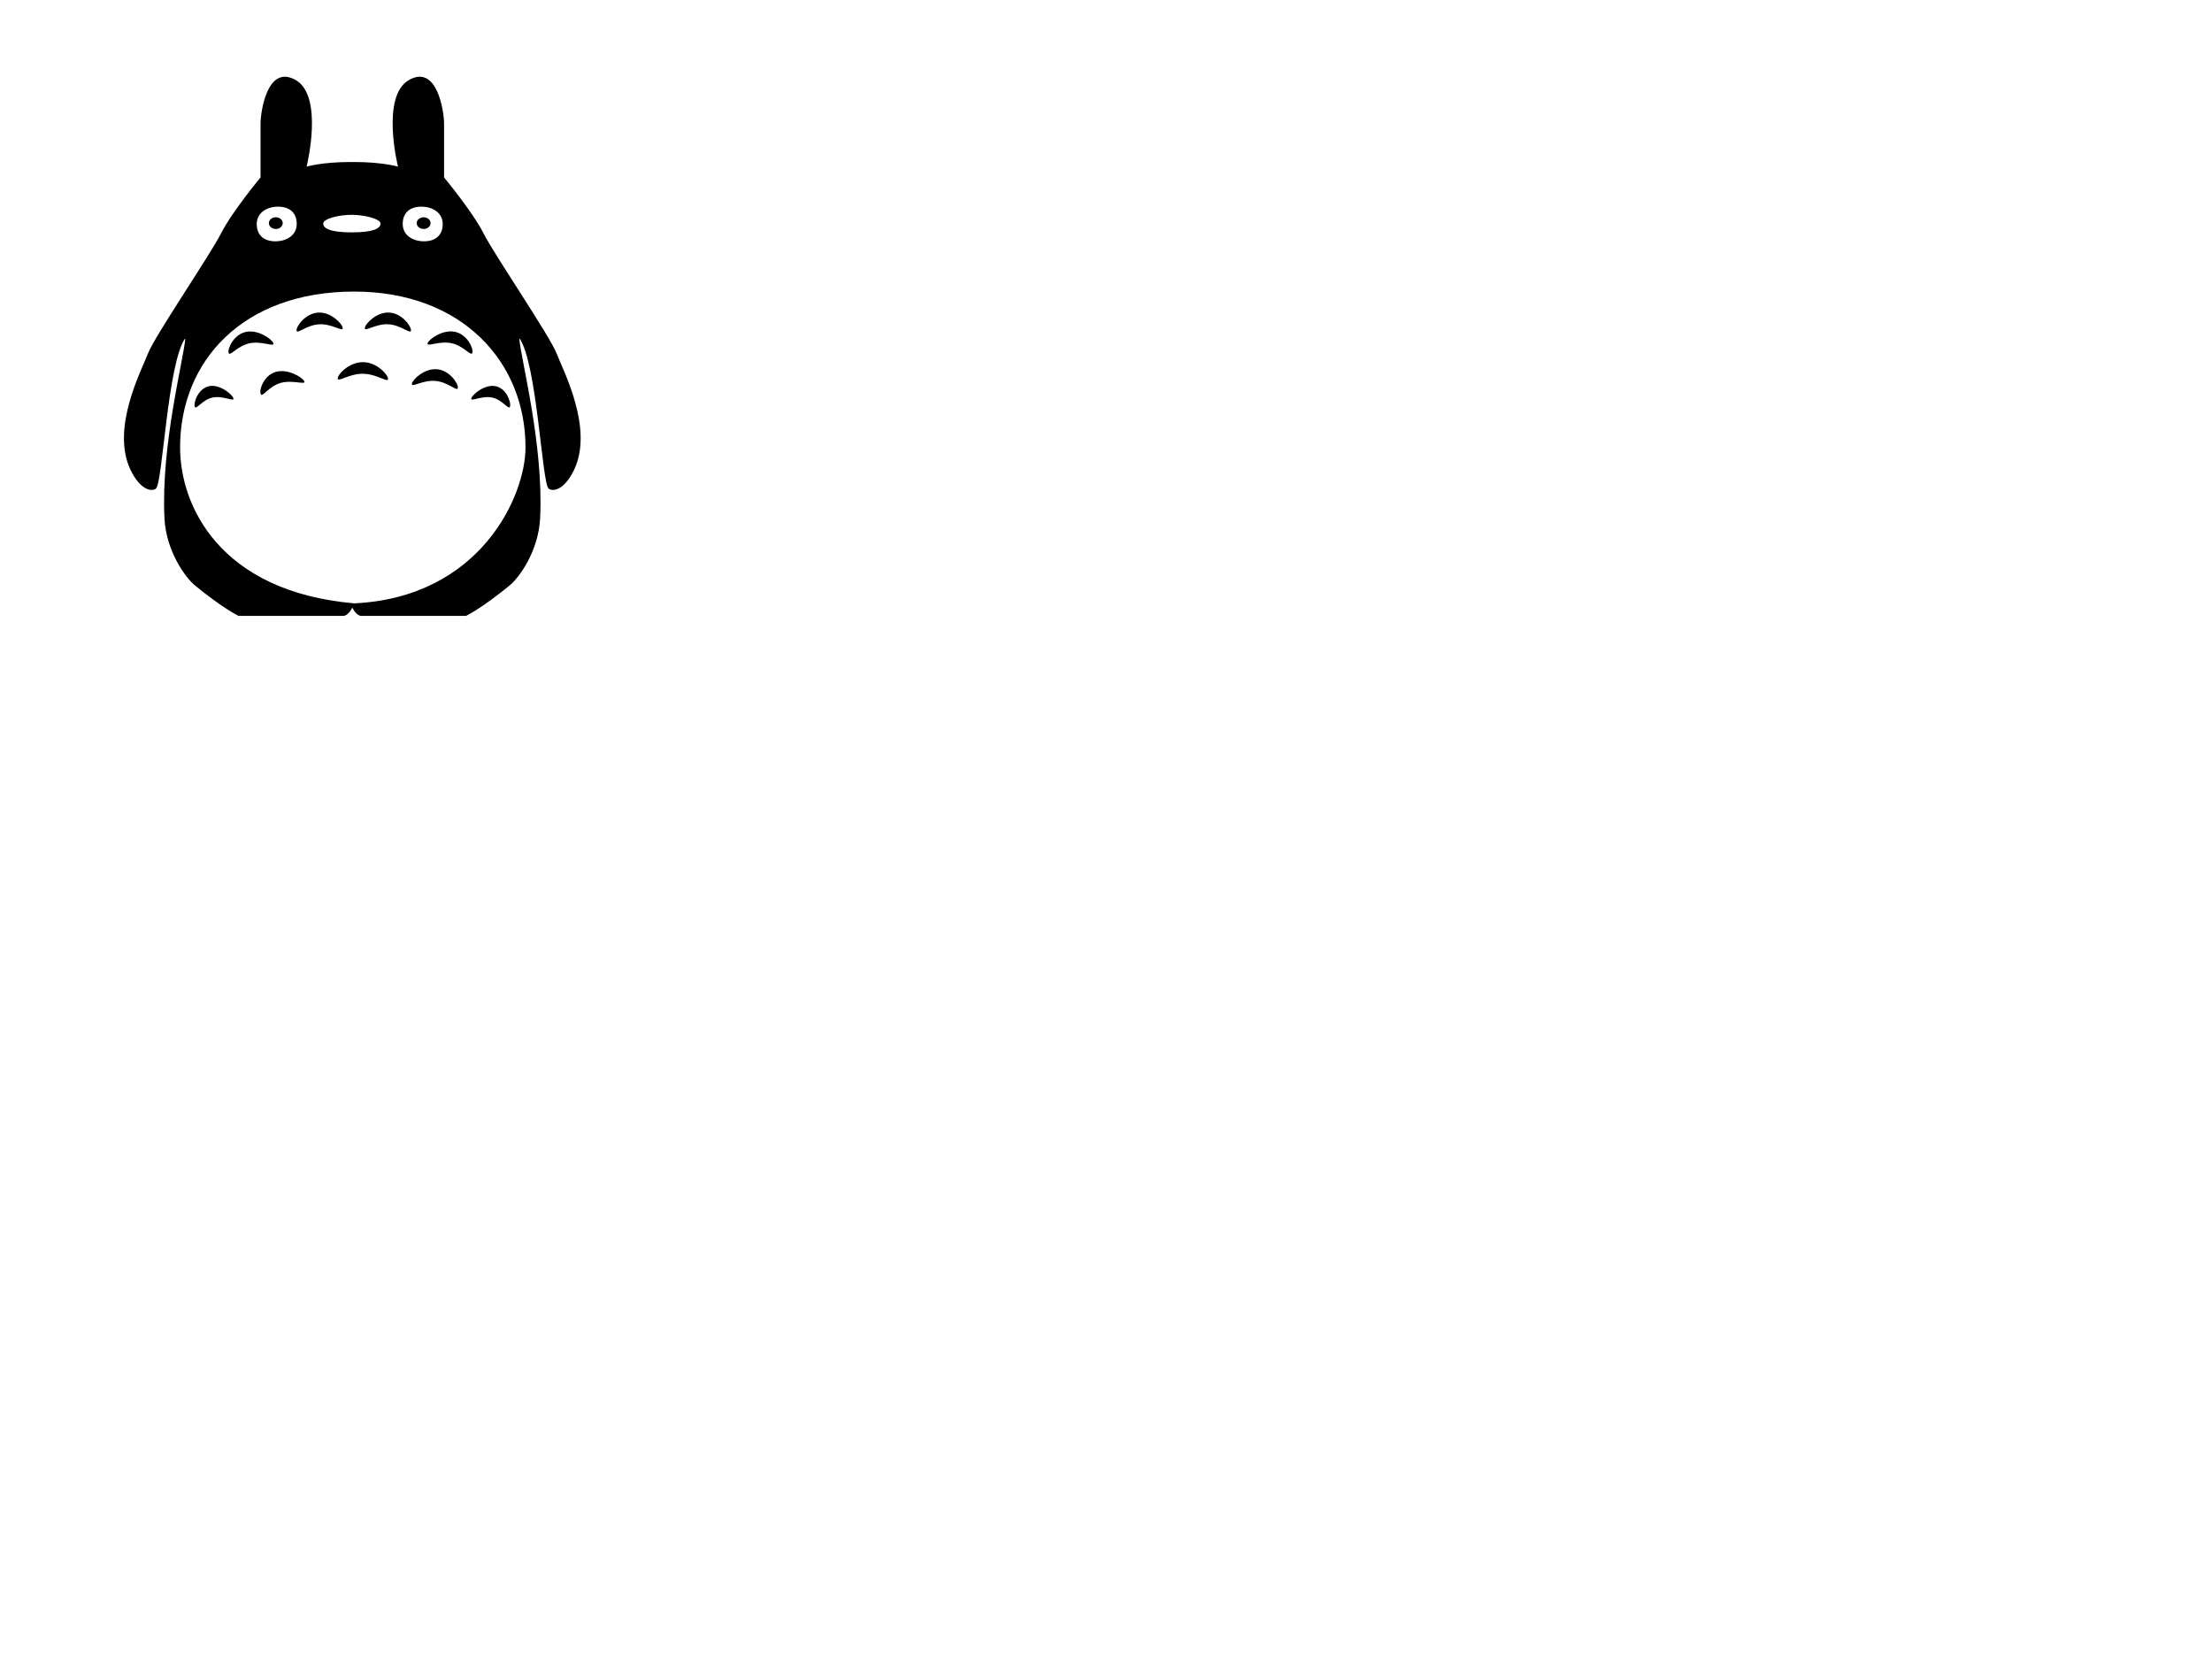 <?xml version="1.0" encoding="UTF-8"?>
<svg width="640" height="480" xmlns="http://www.w3.org/2000/svg" xmlns:xlink="http://www.w3.org/1999/xlink">
 <!-- Created with SVG-edit - http://svg-edit.googlecode.com/ -->
 <defs>
  <svg id="svg_5" viewBox="0 0 100 100" height="100px" width="100px" y="0px" x="0px" xmlns:xlink="http://www.w3.org/1999/xlink">
   <g id="Layer_2">
    <g id="svg_7">
     <ellipse ry="1.086" rx="1.057" cy="27.152" cx="38.334" class="eye test-grc" id="svg_8"/>
     <ellipse ry="1.086" rx="1.059" cy="27.152" cx="60.881" class="eye" id="svg_9"/>
     <path d="m81.155,51.309c-1.004,-3.179 -9.463,-18.238 -11.136,-22.254c-1.673,-4.015 -6.023,-10.375 -6.023,-10.375s0,-8.03 0,-10.039c0,-2.008 -1.004,-11.043 -5.355,-8.032c-4.35,3.013 -1.672,16.064 -1.672,16.064s-2.36,-0.855 -6.694,-0.855c-0.094,0 -0.183,0.003 -0.275,0.005c-0.092,-0.001 -0.18,-0.005 -0.275,-0.005c-4.332,0 -6.692,0.855 -6.692,0.855s2.677,-13.051 -1.673,-16.064c-4.35,-3.011 -5.354,6.024 -5.354,8.032c0,2.008 0,10.039 0,10.039s-4.351,6.36 -6.024,10.375c-1.672,4.017 -10.131,19.076 -11.135,22.254c-1.004,3.179 -5.689,13.889 -2.678,21.585c1.441,3.681 3.208,4.164 3.892,3.486c1.019,-1.012 1.762,-23.38 4.479,-27.918c-0.215,3.794 -3.74,19.722 -3.189,33.395c0.25,6.215 3.256,11.097 4.616,12.455c4.35,4.35 6.697,5.688 6.697,5.688s15.148,0 15.942,0c0.795,0 1.375,-1.5 1.375,-1.5l0.019,0.003l0.021,-0.003c0,0 0.581,1.5 1.375,1.5s15.943,0 15.943,0s2.346,-1.339 6.696,-5.688c1.36,-1.358 4.366,-6.24 4.616,-12.455c0.551,-13.673 -2.974,-29.601 -3.188,-33.395c2.715,4.538 3.458,26.906 4.478,27.918c0.684,0.678 2.451,0.194 3.892,-3.486c3.012,-7.697 -1.674,-18.407 -2.678,-21.585l0,0l0,0zm-20.63,-27.209c1.803,0 3.263,1.203 3.263,3.213s-1.033,3.212 -2.836,3.212c-1.802,0 -3.263,-1.202 -3.263,-3.212s1.035,-3.213 2.836,-3.213zm-10.589,1.51c1.837,0 4.373,0.728 4.373,1.629c0,0.899 -1.086,1.628 -4.373,1.628c-3.285,0 -4.372,-0.729 -4.372,-1.628c0,-0.902 2.343,-1.629 4.372,-1.629zm-11.247,-1.51c1.803,0 2.836,1.203 2.836,3.213s-1.46,3.212 -3.263,3.212c-1.802,0 -2.836,-1.202 -2.836,-3.212s1.462,-3.213 3.263,-3.213zm37.729,44.658c0,9.058 -6.936,27.824 -26.128,28.914c-20.52,-2.184 -26.555,-18.111 -26.555,-28.914c0,-15.966 9.525,-28.91 26.555,-28.91c16.356,0 26.128,12.944 26.128,28.91z" class="body" id="svg_10"/>
     <path d="m55.63,43.74c-1.945,-0.126 -3.671,2.089 -3.721,2.872c-0.051,0.782 1.636,-0.824 3.581,-0.698c1.944,0.124 3.412,1.931 3.462,1.149c0.051,-0.783 -1.378,-3.199 -3.322,-3.323z" class="fur" id="svg_11"/>
     <path d="m51.65,52.936c-2.122,-0.025 -3.868,2.248 -3.877,3.024c-0.01,0.776 1.73,-0.894 3.852,-0.869c2.12,0.025 3.818,1.737 3.827,0.96c0.011,-0.775 -1.681,-3.09 -3.802,-3.115z" class="fur" id="svg_12"/>
     <path d="m68.312,51.203c0.196,-0.76 -0.752,-3.402 -2.638,-3.89c-1.888,-0.488 -3.999,1.362 -4.195,2.121c-0.196,0.76 1.762,-0.5 3.649,-0.012c1.886,0.49 2.987,2.539 3.184,1.781l0,0l0,0z" class="fur" id="svg_13"/>
     <path d="m62.926,54.251c-1.938,-0.21 -3.759,1.926 -3.844,2.706c-0.084,0.78 1.671,-0.75 3.608,-0.54c1.938,0.209 3.325,2.079 3.409,1.3c0.086,-0.78 -1.236,-3.257 -3.173,-3.466z" class="fur" id="svg_14"/>
     <path d="m71.335,59.505c1.63,0.423 2.522,2.419 2.72,1.661c0.196,-0.76 -0.544,-3.347 -2.173,-3.77c-1.63,-0.421 -3.532,1.482 -3.729,2.241c-0.198,0.76 1.552,-0.553 3.182,-0.132z" class="fur" id="svg_15"/>
     <path d="m48.538,46.612c-0.05,-0.783 -1.775,-2.998 -3.72,-2.872c-1.945,0.124 -3.374,2.54 -3.323,3.323c0.05,0.782 1.517,-1.025 3.462,-1.149c1.945,-0.126 3.63,1.48 3.581,0.698z" class="fur" id="svg_16"/>
     <path d="m37.968,49.45c-0.196,-0.76 -2.307,-2.61 -4.194,-2.12c-1.887,0.488 -2.835,3.128 -2.639,3.888c0.196,0.76 1.297,-1.291 3.185,-1.779c1.887,-0.489 3.846,0.769 3.648,0.011z" class="fur" id="svg_17"/>
     <path d="m38.324,54.742c-1.838,0.646 -2.56,3.358 -2.299,4.1c0.259,0.738 1.183,-1.396 3.022,-2.044c1.838,-0.646 3.896,0.442 3.637,-0.297c-0.261,-0.74 -2.521,-2.404 -4.36,-1.759z" class="fur" id="svg_18"/>
     <path d="m28.139,57.396c-1.63,0.423 -2.37,3.01 -2.173,3.77c0.196,0.758 1.089,-1.238 2.719,-1.661c1.629,-0.421 3.378,0.893 3.182,0.133c-0.196,-0.759 -2.099,-2.662 -3.728,-2.242z" class="fur" id="svg_19"/>
    </g>
   </g>
  </svg>
 </defs>
 <g>
  <title>Layer 1</title>
  <use x="6.619" y="11.393" transform="matrix(1.897, 0, 0, 1.56, -5.475, 4.426)" id="svg_6" xlink:href="#svg_5"/>
  <rect id="svg_20" height="1" width="62" y="1131" x="1692" stroke-linecap="null" stroke-linejoin="null" stroke-width="5" stroke="null" fill="null"/>
  <rect id="svg_21" height="66" width="125" y="1145" x="1599" stroke-linecap="null" stroke-linejoin="null" stroke-width="5" stroke="null" fill="null"/>
  <path id="svg_22" d="m1553,1289l117,0l0,99l-117,0l0,-99z" stroke-linecap="null" stroke-linejoin="null" stroke-width="5" stroke="null" fill="null"/>
  <rect id="svg_23" height="47" width="176" y="1162" x="1456" stroke-linecap="null" stroke-linejoin="null" stroke-width="5" stroke="null" fill="null"/>
  <rect id="svg_24" height="238" width="83" y="1141" x="1363" stroke-linecap="null" stroke-linejoin="null" stroke-width="5" stroke="null" fill="null"/>
  <rect id="svg_25" height="98" width="242" y="1244" x="1646" stroke-linecap="null" stroke-linejoin="null" stroke-width="5" stroke="null" fill="#ff0000"/>
 </g>
</svg>